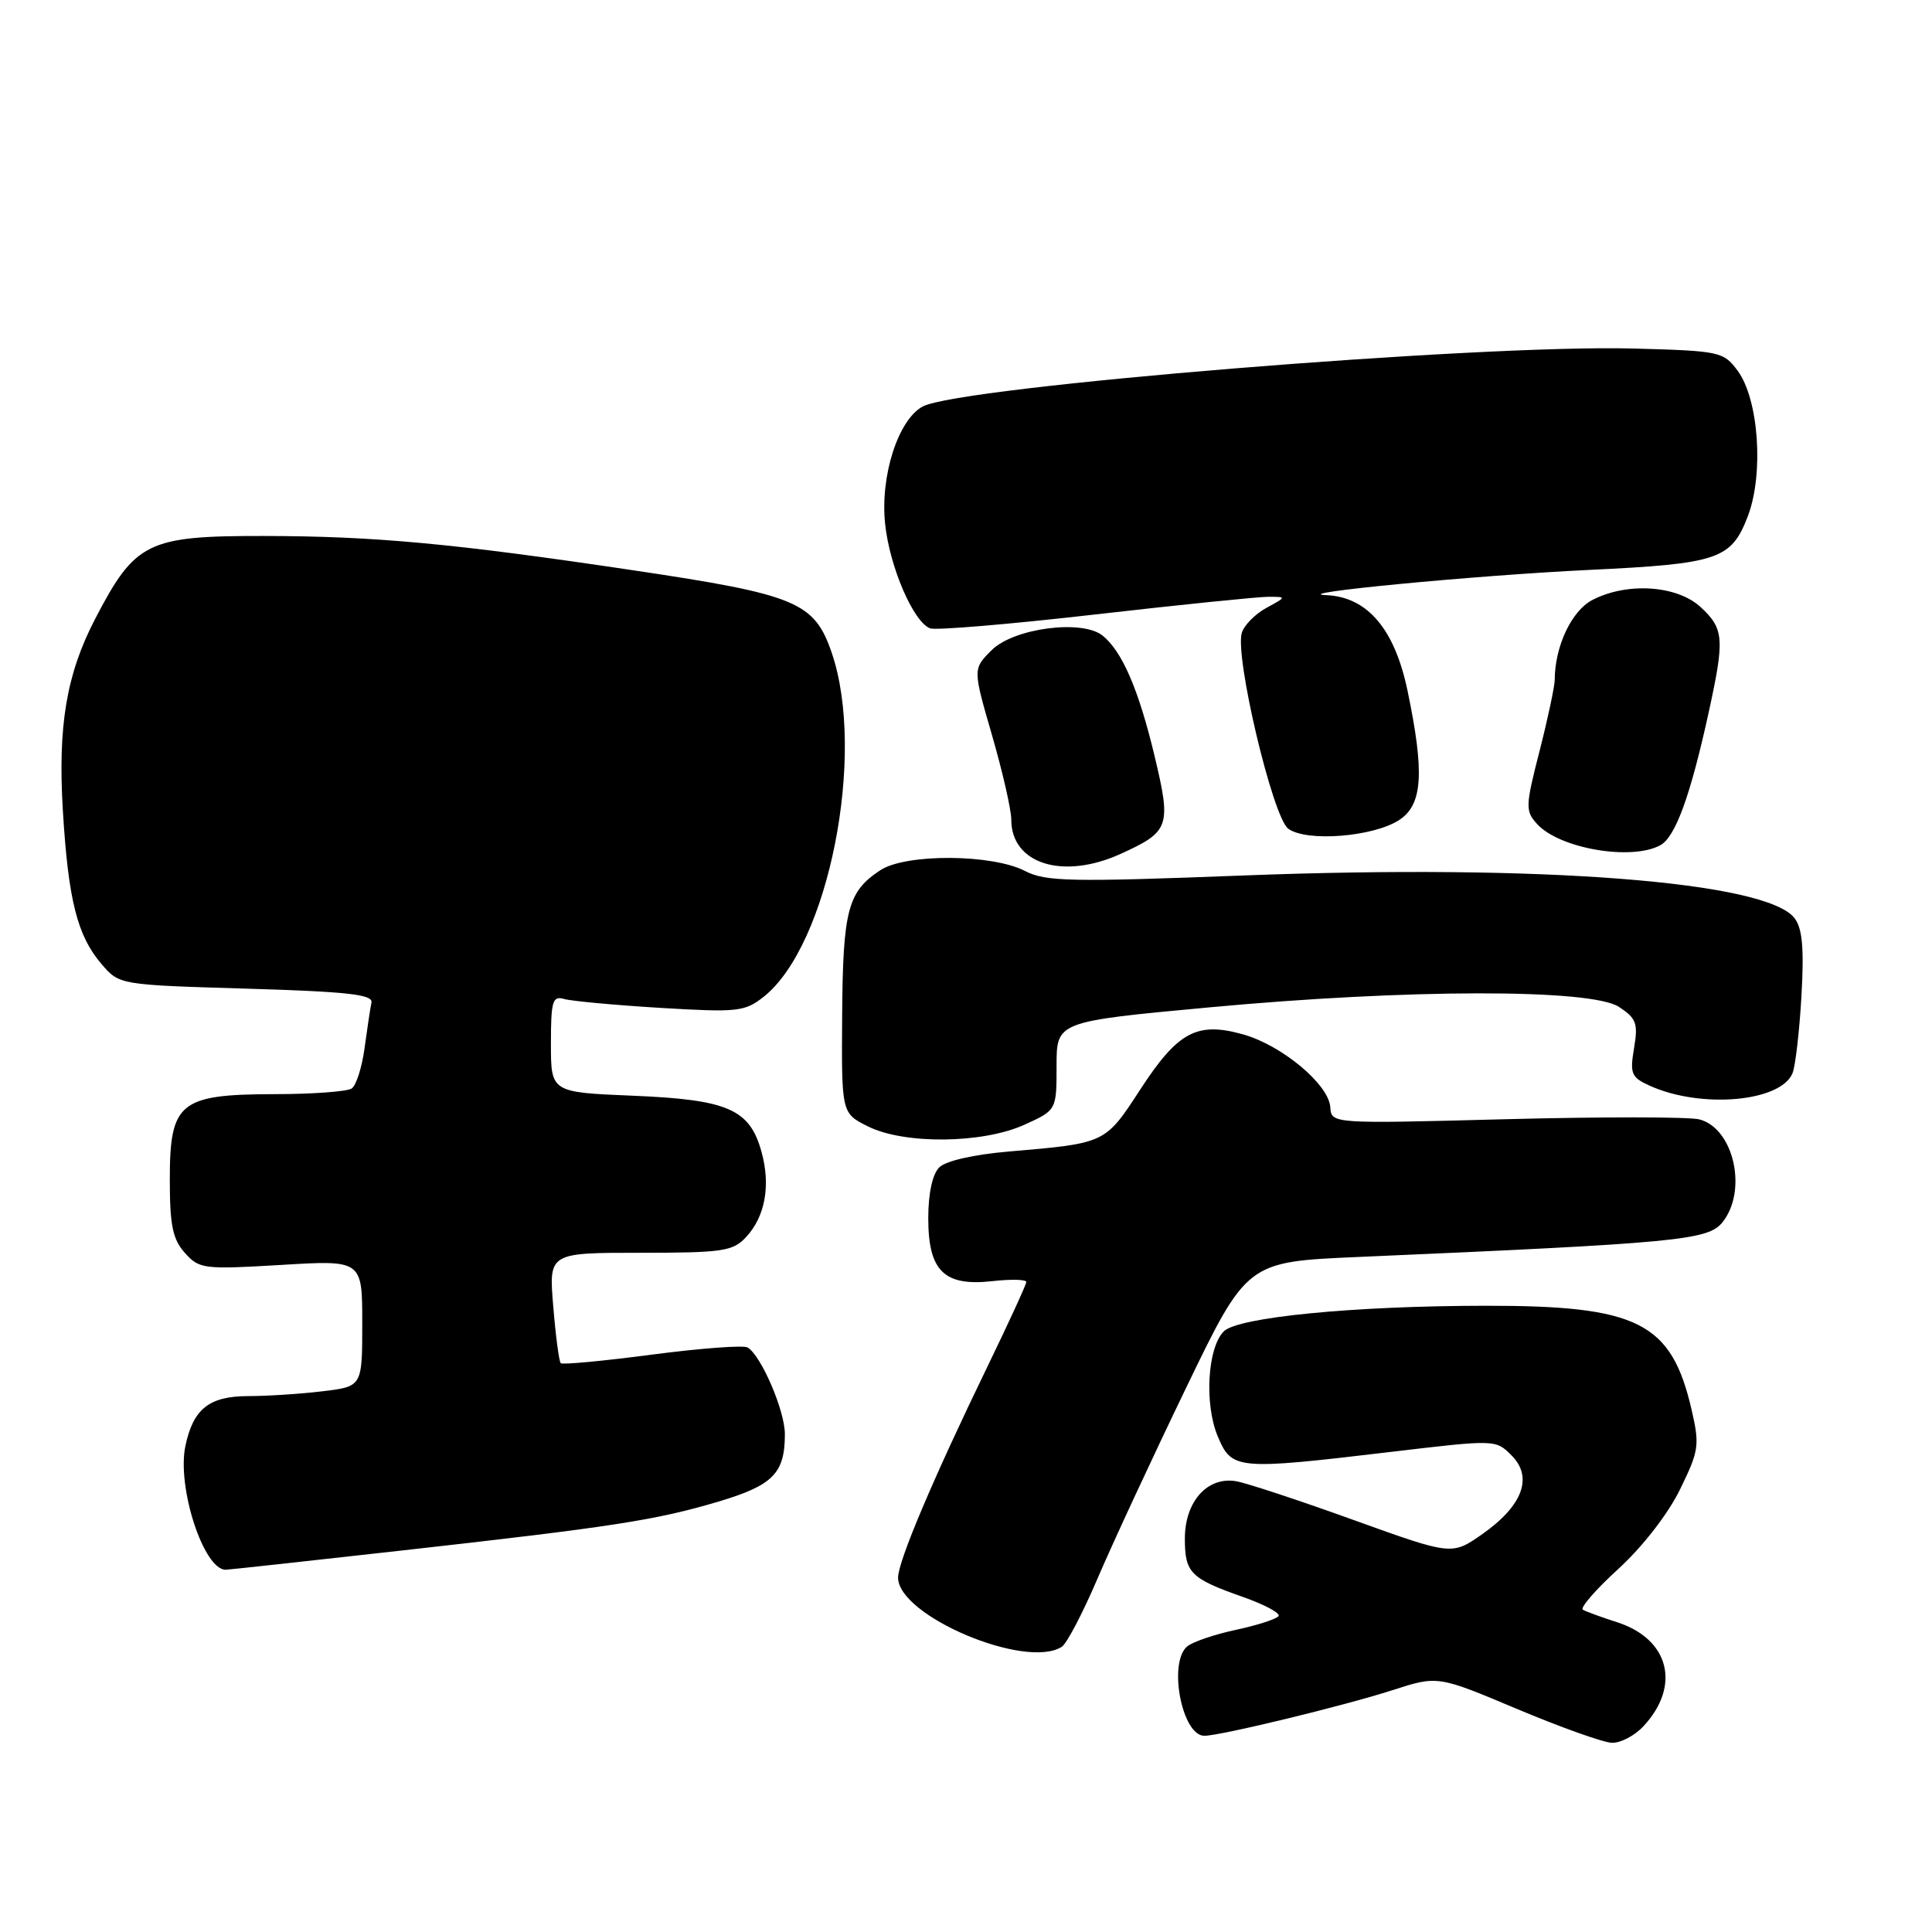 <?xml version="1.0" encoding="UTF-8" standalone="no"?>
<!DOCTYPE svg PUBLIC "-//W3C//DTD SVG 1.1//EN" "http://www.w3.org/Graphics/SVG/1.1/DTD/svg11.dtd" >
<svg xmlns="http://www.w3.org/2000/svg" xmlns:xlink="http://www.w3.org/1999/xlink" version="1.1" viewBox="0 0 256 256">
 <g >
 <path fill="currentColor"
d=" M 217.75 228.75 C 222.76 223.39 221.20 217.19 214.29 214.96 C 212.20 214.29 210.16 213.54 209.74 213.30 C 209.32 213.07 211.44 210.62 214.45 207.88 C 217.65 204.95 221.03 200.60 222.61 197.36 C 225.12 192.23 225.23 191.50 224.15 186.82 C 221.47 175.20 217.07 172.99 196.73 173.02 C 179.30 173.04 164.03 174.54 162.16 176.41 C 160.00 178.57 159.57 186.02 161.34 190.28 C 163.22 194.77 163.78 194.82 184.34 192.38 C 198.16 190.74 198.19 190.74 200.29 192.85 C 203.17 195.73 201.77 199.51 196.44 203.26 C 192.39 206.10 192.39 206.10 179.45 201.44 C 172.33 198.87 165.31 196.55 163.85 196.28 C 160.02 195.59 157.00 198.93 157.00 203.88 C 157.00 208.41 157.75 209.16 164.68 211.60 C 167.53 212.60 169.66 213.74 169.42 214.13 C 169.18 214.52 166.65 215.34 163.81 215.95 C 160.96 216.56 158.04 217.55 157.32 218.15 C 154.75 220.28 156.61 230.00 159.58 230.00 C 161.71 230.00 178.15 226.01 184.50 223.96 C 190.50 222.02 190.50 222.02 201.00 226.44 C 206.78 228.87 212.43 230.89 213.58 230.93 C 214.72 230.97 216.60 229.99 217.75 228.75 Z  M 140.69 218.21 C 141.35 217.80 143.48 213.72 145.43 209.16 C 147.38 204.60 152.63 193.29 157.10 184.03 C 165.22 167.20 165.22 167.20 179.86 166.56 C 222.29 164.72 226.30 164.34 228.22 161.98 C 231.61 157.79 229.74 149.47 225.15 148.32 C 223.77 147.98 212.24 147.97 199.53 148.30 C 176.42 148.91 176.42 148.91 176.27 146.70 C 176.06 143.68 169.85 138.50 164.71 137.06 C 158.61 135.35 156.08 136.70 151.10 144.35 C 146.42 151.54 146.53 151.48 133.70 152.58 C 129.01 152.98 125.32 153.82 124.45 154.69 C 123.55 155.59 123.00 158.14 123.00 161.42 C 123.00 168.41 125.09 170.47 131.48 169.76 C 133.96 169.48 135.99 169.53 135.99 169.87 C 135.98 170.22 133.68 175.22 130.88 181.00 C 123.62 195.97 119.00 206.88 119.00 209.04 C 119.00 214.11 135.90 221.26 140.69 218.21 Z  M 52.98 205.48 C 81.20 202.32 86.86 201.45 95.23 198.96 C 102.43 196.81 104.00 195.22 104.00 190.03 C 104.00 186.93 100.88 179.66 99.07 178.55 C 98.55 178.22 92.85 178.65 86.41 179.49 C 79.96 180.34 74.52 180.85 74.30 180.63 C 74.08 180.41 73.63 177.03 73.31 173.12 C 72.71 166.00 72.71 166.00 84.82 166.00 C 95.77 166.00 97.11 165.80 98.85 163.93 C 101.39 161.21 102.14 157.08 100.90 152.61 C 99.34 146.97 96.46 145.71 83.90 145.19 C 73.00 144.74 73.00 144.74 73.00 138.30 C 73.00 132.64 73.21 131.93 74.75 132.37 C 75.71 132.65 81.45 133.18 87.50 133.55 C 97.75 134.16 98.68 134.06 101.19 132.08 C 109.79 125.27 114.80 99.96 110.21 86.50 C 107.91 79.78 105.54 78.79 84.00 75.58 C 60.07 72.01 49.65 71.04 34.97 71.02 C 19.53 71.00 17.92 71.79 12.61 82.00 C 8.80 89.33 7.65 96.19 8.33 107.42 C 9.05 119.29 10.24 124.00 13.46 127.75 C 15.82 130.50 15.82 130.50 32.66 131.00 C 46.06 131.40 49.44 131.77 49.22 132.85 C 49.06 133.59 48.66 136.29 48.31 138.85 C 47.97 141.41 47.20 143.83 46.60 144.23 C 45.99 144.64 41.39 144.98 36.36 144.98 C 23.79 145.01 22.50 146.06 22.50 156.30 C 22.50 162.37 22.88 164.21 24.50 166.02 C 26.41 168.15 26.98 168.22 37.25 167.61 C 48.00 166.96 48.00 166.96 48.00 175.34 C 48.00 183.72 48.00 183.72 42.75 184.35 C 39.86 184.70 35.43 184.99 32.90 184.99 C 27.72 185.00 25.61 186.67 24.57 191.58 C 23.41 197.03 26.98 208.00 29.90 208.00 C 30.23 208.00 40.62 206.87 52.98 205.48 Z  M 135.75 149.03 C 140.00 147.10 140.00 147.10 140.00 141.23 C 140.00 135.36 140.00 135.36 160.25 133.48 C 186.61 131.03 210.83 131.00 214.52 133.42 C 216.83 134.94 217.07 135.60 216.52 138.89 C 215.95 142.26 216.15 142.75 218.57 143.85 C 225.36 146.94 235.96 146.02 237.52 142.20 C 237.90 141.27 238.43 136.68 238.70 132.00 C 239.06 125.68 238.83 123.03 237.79 121.67 C 234.11 116.81 204.32 114.49 164.93 116.00 C 141.79 116.89 138.56 116.82 135.82 115.41 C 131.46 113.15 120.04 113.09 116.66 115.30 C 112.33 118.14 111.69 120.58 111.59 134.48 C 111.50 147.50 111.50 147.50 115.00 149.25 C 119.83 151.66 130.19 151.55 135.75 149.03 Z  M 148.50 113.14 C 154.99 110.19 155.22 109.52 152.98 100.15 C 150.88 91.38 148.69 86.30 146.10 84.22 C 143.38 82.04 134.31 83.23 131.39 86.16 C 128.90 88.64 128.90 88.64 131.45 97.43 C 132.85 102.27 134.00 107.30 134.00 108.61 C 134.00 114.48 140.85 116.62 148.50 113.14 Z  M 219.98 112.01 C 222.00 110.93 223.99 105.46 226.43 94.30 C 228.54 84.64 228.44 83.31 225.35 80.45 C 222.22 77.55 215.61 77.11 211.00 79.50 C 208.25 80.92 206.02 85.64 206.01 90.09 C 206.00 90.96 205.10 95.20 204.00 99.51 C 202.12 106.83 202.10 107.46 203.67 109.18 C 206.61 112.43 216.12 114.08 219.98 112.01 Z  M 185.41 108.65 C 188.51 106.62 188.78 102.41 186.50 91.50 C 184.79 83.33 181.18 79.09 175.73 78.86 C 170.46 78.64 195.36 76.25 210.50 75.52 C 227.73 74.70 229.40 74.13 231.60 68.39 C 233.74 62.77 233.04 52.87 230.23 49.10 C 228.36 46.59 227.87 46.49 216.39 46.18 C 195.85 45.63 127.17 51.23 122.27 53.86 C 119.02 55.60 116.62 63.04 117.28 69.38 C 117.86 75.06 121.02 82.41 123.24 83.26 C 123.97 83.54 133.77 82.72 145.03 81.43 C 156.29 80.14 166.62 79.09 168.00 79.08 C 170.50 79.08 170.50 79.08 167.82 80.54 C 166.34 81.34 164.87 82.82 164.55 83.84 C 163.58 86.90 168.63 108.25 170.69 109.80 C 173.08 111.59 181.98 110.90 185.41 108.65 Z "/>
</g>
</svg>